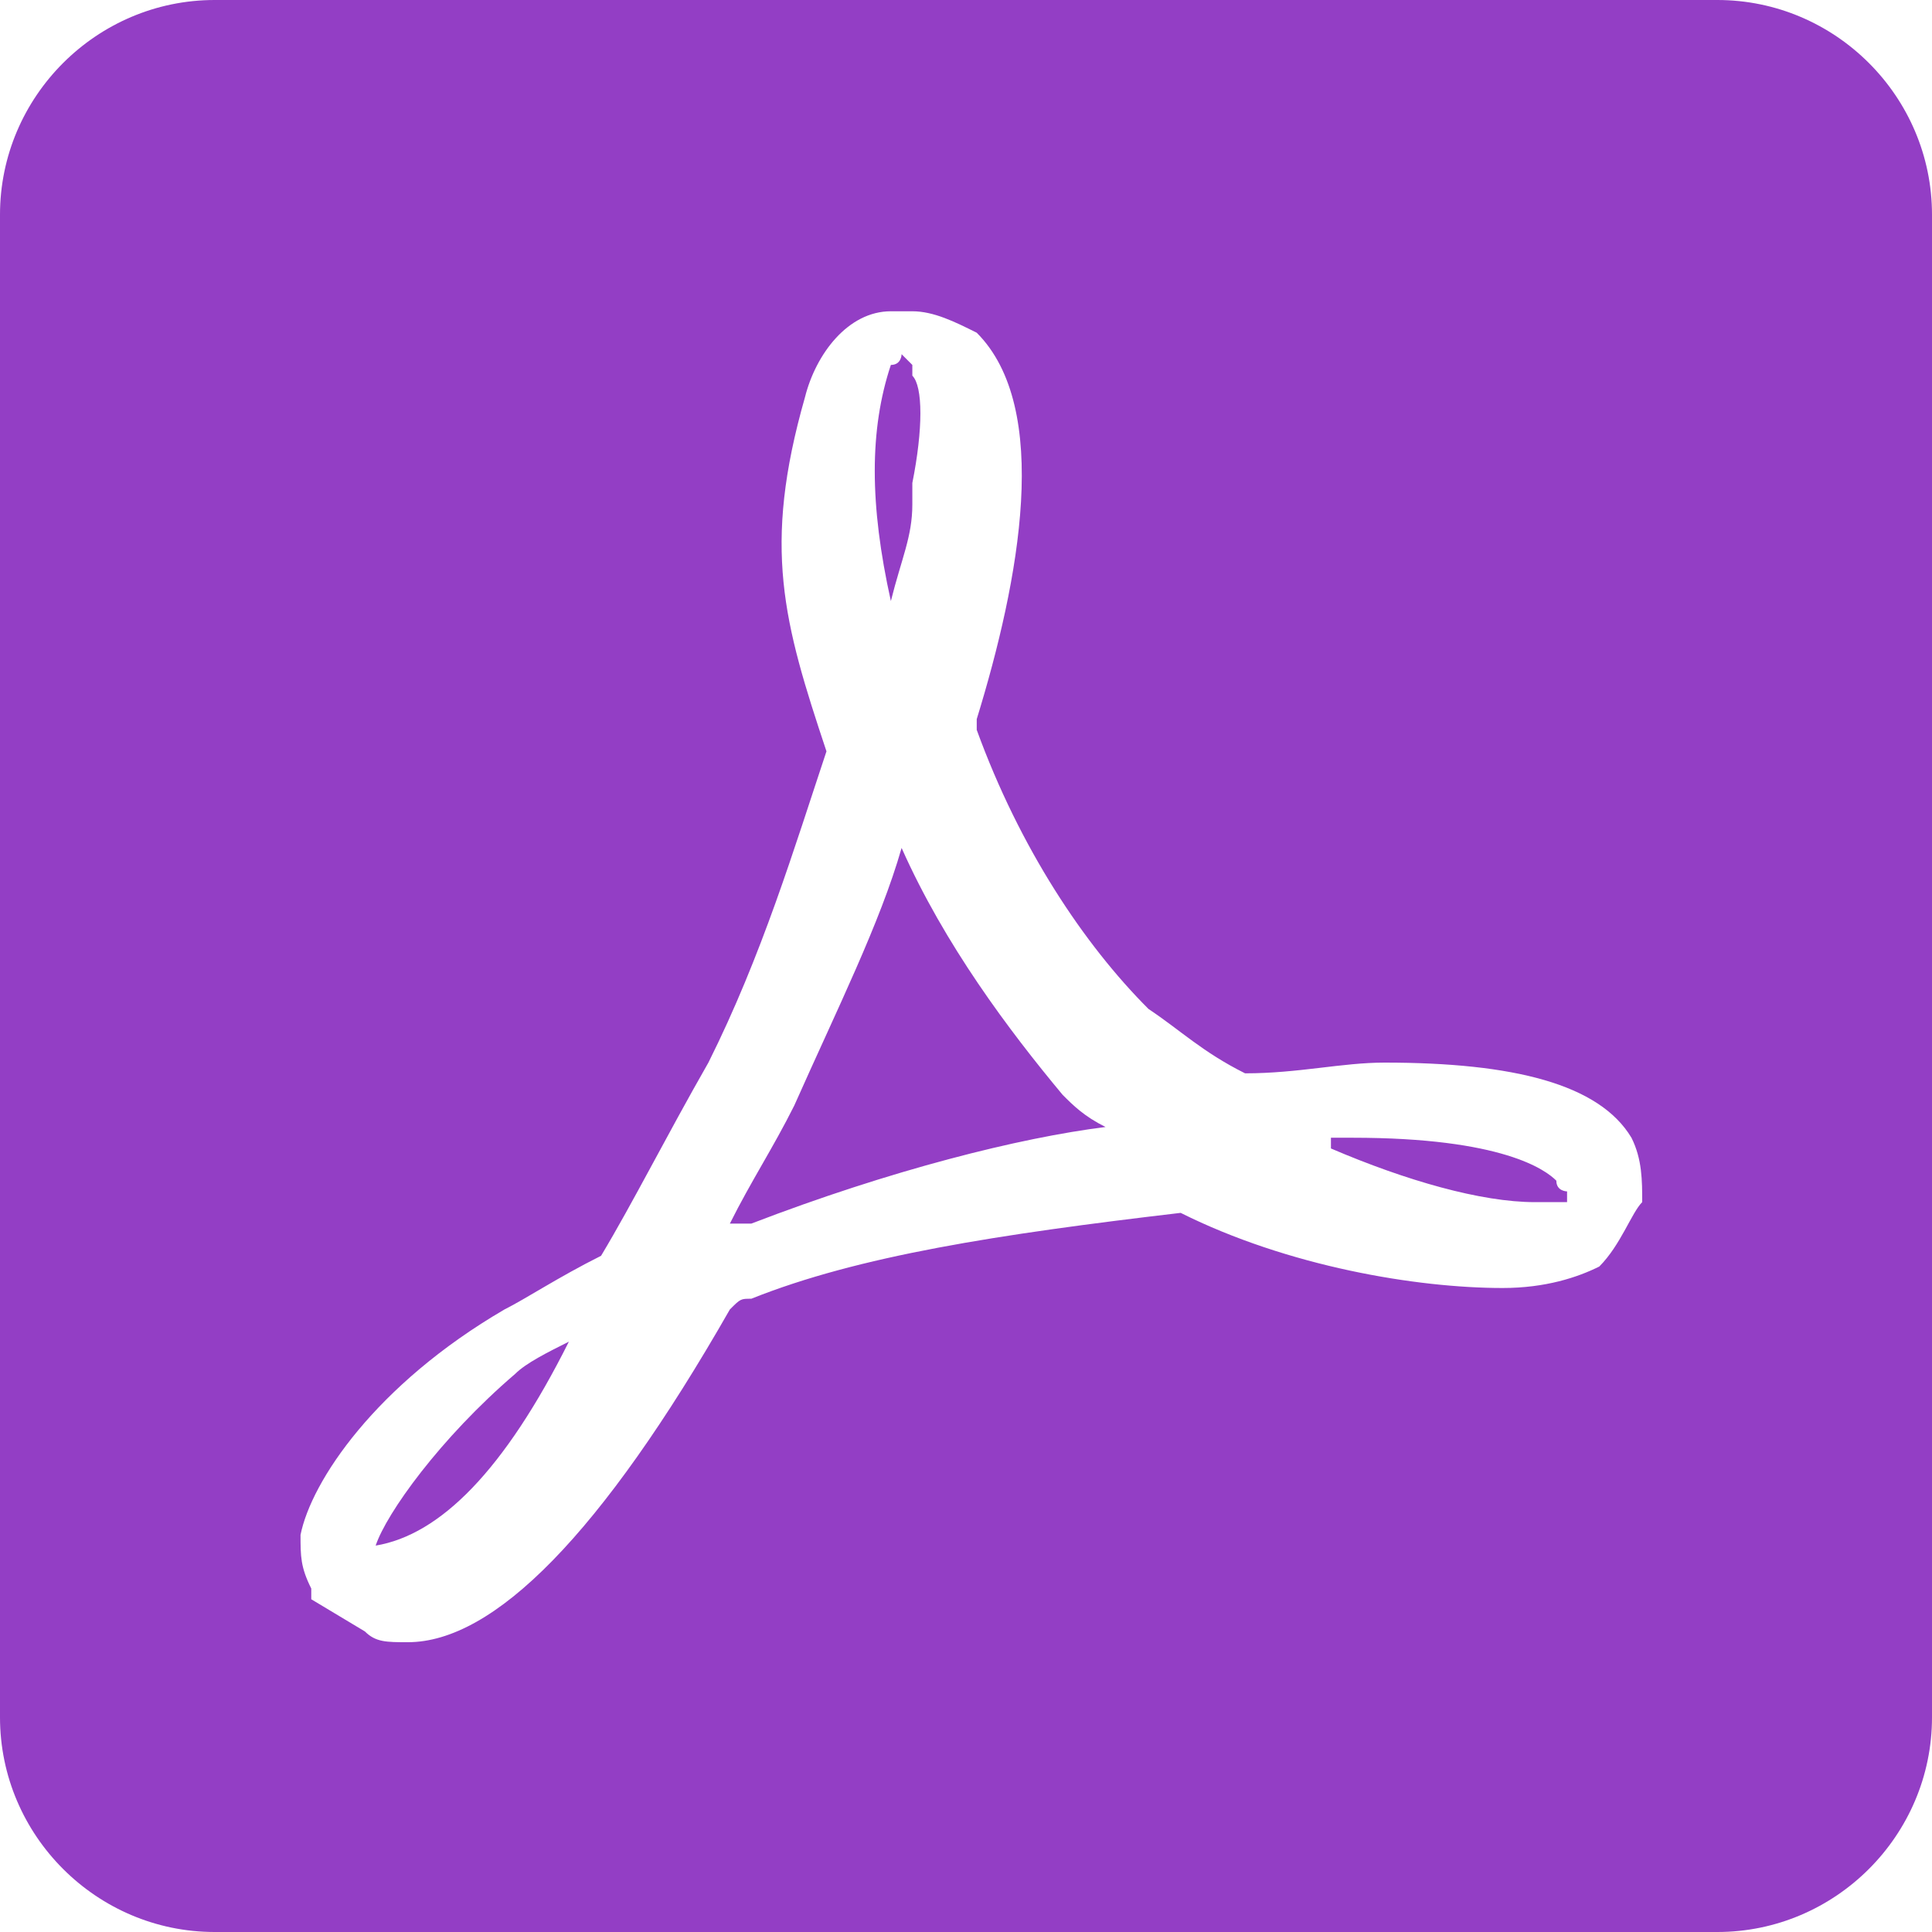 <?xml version="1.0" encoding="iso-8859-1"?>
<!-- Generator: Adobe Illustrator 16.0.0, SVG Export Plug-In . SVG Version: 6.00 Build 0)  -->
<!DOCTYPE svg PUBLIC "-//W3C//DTD SVG 1.1//EN" "http://www.w3.org/Graphics/SVG/1.1/DTD/svg11.dtd">
<svg xmlns="http://www.w3.org/2000/svg" xmlns:xlink="http://www.w3.org/1999/xlink" version="1.1" id="Capa_1" x="0px" y="0px" width="512px" height="512px" viewBox="0 0 459 459" style="enable-background:new 0 0 459 459;" xml:space="preserve">
<g>
	<g id="drive-pdf">
		<path d="M211.65,142.8L211.65,142.8C214.2,142.8,214.2,142.8,211.65,142.8c2.55-10.2,5.1-15.3,5.1-22.95v-5.1    c2.55-12.75,2.55-22.95,0-25.5c0,0,0,0,0-2.55l-2.55-2.55l0,0l0,0c0,0,0,2.55-2.55,2.55C206.55,102,206.55,119.85,211.65,142.8    L211.65,142.8z M135.15,318.75c-5.1,2.55-10.2,5.1-12.75,7.65c-17.85,15.3-30.6,33.149-33.15,40.8l0,0l0,0l0,0    C104.55,364.65,119.85,349.35,135.15,318.75C137.7,318.75,137.7,318.75,135.15,318.75C137.7,318.75,135.15,318.75,135.15,318.75z     M369.75,280.5c-2.55-2.55-12.75-10.2-48.45-10.2c-2.55,0-2.55,0-5.1,0l0,0c0,0,0,0,0,2.55c17.85,7.65,35.7,12.75,48.45,12.75    c2.55,0,2.55,0,5.1,0l0,0h2.55c0,0,0,0,0-2.55l0,0C372.3,283.05,369.75,283.05,369.75,280.5z M408,0H51C22.95,0,0,22.95,0,51v357    c0,28.05,22.95,51,51,51h357c28.05,0,51-22.95,51-51V51C459,22.95,436.05,0,408,0z M379.95,300.9c-5.101,2.55-12.75,5.1-22.95,5.1    c-20.4,0-51-5.1-76.5-17.85c-43.35,5.1-76.5,10.199-102,20.399c-2.55,0-2.55,0-5.1,2.55c-30.6,53.551-56.1,79.051-76.5,79.051    c-5.1,0-7.65,0-10.2-2.551l-12.75-7.649v-2.55c-2.55-5.101-2.55-7.65-2.55-12.75c2.55-12.75,17.85-35.7,48.45-53.551    c5.1-2.55,12.75-7.649,22.95-12.75c7.65-12.75,15.3-28.05,25.5-45.899c12.75-25.5,20.4-51,28.05-73.95l0,0    c-10.2-30.6-15.3-48.45-5.1-84.15c2.55-10.2,10.2-20.4,20.4-20.4h5.1c5.1,0,10.2,2.55,15.3,5.1c17.851,17.85,10.2,58.65,0,91.8    c0,2.55,0,2.55,0,2.55c10.2,28.05,25.5,51,40.8,66.3c7.65,5.1,12.75,10.2,22.95,15.3c12.75,0,22.95-2.55,33.15-2.55    c30.6,0,51,5.1,58.649,17.85c2.551,5.101,2.551,10.2,2.551,15.3C387.6,288.15,385.05,295.8,379.95,300.9z M214.2,201.45    c-5.1,17.85-15.3,38.25-25.5,61.2c-5.1,10.199-10.2,17.85-15.3,28.05h2.55h2.55l0,0c33.15-12.75,63.75-20.4,84.15-22.95    c-5.101-2.55-7.65-5.1-10.2-7.65C239.7,244.8,224.4,224.4,214.2,201.45z" fill="#933EC5"/>
	</g>
</g>
<g>
</g>
<g>
</g>
<g>
</g>
<g>
</g>
<g>
</g>
<g>
</g>
<g>
</g>
<g>
</g>
<g>
</g>
<g>
</g>
<g>
</g>
<g>
</g>
<g>
</g>
<g>
</g>
<g>
</g>
</svg>
